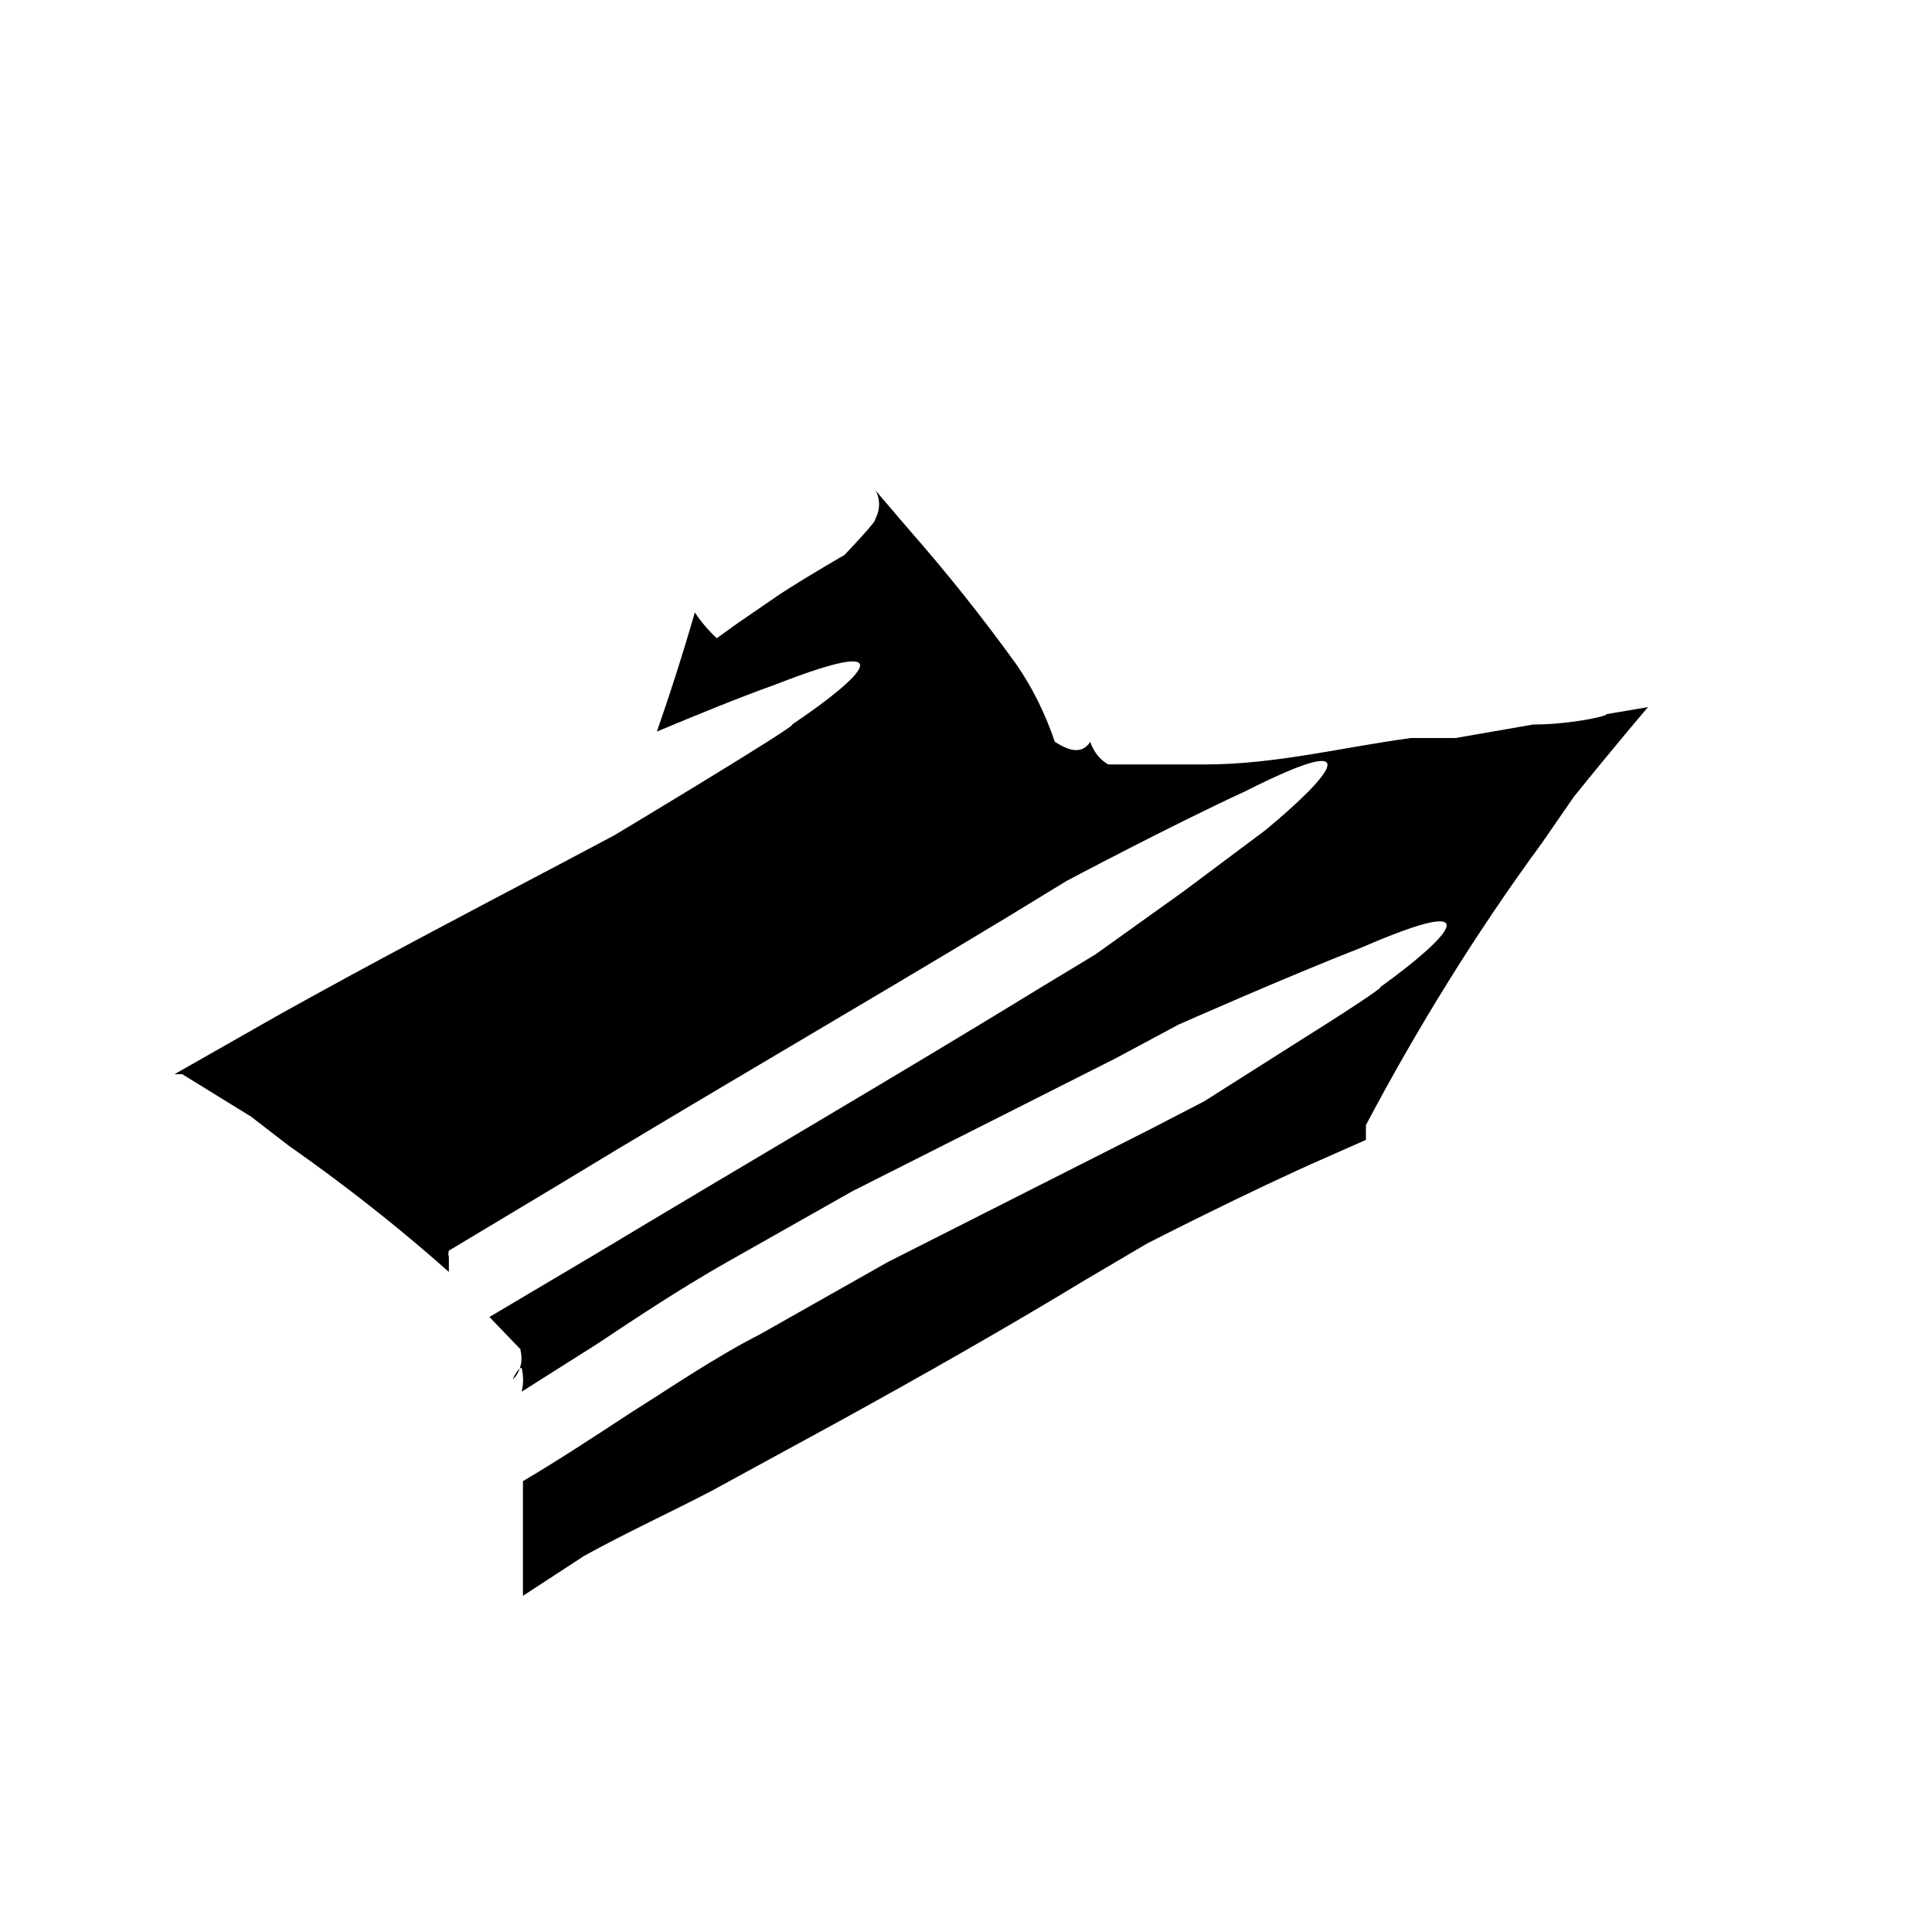 <svg width="3" height="3" viewBox="0 0 3 3" fill="none" xmlns="http://www.w3.org/2000/svg">
<path d="M0.807 2.125C0.805 2.131 0.802 2.137 0.796 2.142C0.801 2.131 0.805 2.127 0.807 2.125C0.811 2.115 0.81 2.104 0.808 2.095L0.76 2.045L0.927 1.946C1.158 1.807 1.39 1.672 1.62 1.531L1.701 1.482L1.838 1.384L1.965 1.289C2.07 1.202 2.127 1.131 1.933 1.229C1.816 1.283 1.656 1.368 1.656 1.368L1.561 1.426C1.331 1.565 1.099 1.699 0.867 1.84L0.697 1.942C0.696 1.945 0.696 1.949 0.697 1.952V1.975C0.617 1.904 0.534 1.839 0.447 1.778L0.39 1.734L0.283 1.668H0.271L0.431 1.577C0.576 1.496 0.723 1.419 0.871 1.341L0.954 1.297C0.954 1.297 1.244 1.123 1.23 1.125C1.343 1.049 1.406 0.984 1.204 1.063C1.145 1.084 1.075 1.113 1.02 1.136C1.042 1.073 1.061 1.013 1.079 0.951C1.089 0.966 1.1 0.979 1.113 0.991L1.145 0.968L1.212 0.922C1.26 0.891 1.311 0.862 1.311 0.862C1.311 0.862 1.363 0.808 1.359 0.806C1.363 0.799 1.365 0.791 1.365 0.783C1.365 0.775 1.363 0.767 1.359 0.761L1.412 0.823C1.47 0.889 1.525 0.958 1.577 1.03C1.603 1.067 1.623 1.108 1.638 1.152C1.662 1.167 1.68 1.171 1.693 1.152C1.698 1.167 1.708 1.18 1.721 1.187H1.798H1.872C1.981 1.187 2.086 1.16 2.191 1.146H2.26L2.381 1.125C2.44 1.125 2.5 1.111 2.494 1.109L2.559 1.098C2.502 1.165 2.444 1.237 2.444 1.237L2.395 1.308C2.293 1.447 2.202 1.594 2.121 1.747C2.121 1.754 2.121 1.762 2.121 1.77L2.06 1.797C1.943 1.848 1.781 1.931 1.781 1.931L1.686 1.987C1.559 2.064 1.432 2.136 1.303 2.207L1.105 2.315C1.042 2.348 0.974 2.379 0.907 2.416L0.812 2.478V2.3C0.871 2.265 0.927 2.228 0.982 2.192C1.038 2.157 1.111 2.107 1.18 2.072L1.378 1.96L1.787 1.753L1.87 1.71L2.012 1.62C2.084 1.575 2.151 1.531 2.143 1.533C2.254 1.453 2.316 1.384 2.115 1.471C1.997 1.517 1.83 1.591 1.83 1.591L1.733 1.643L1.323 1.85L1.125 1.962C1.055 2.002 0.99 2.045 0.927 2.087L0.81 2.161C0.813 2.149 0.813 2.136 0.81 2.124C0.81 2.124 0.809 2.124 0.807 2.125Z" fill="black"/>
</svg>
